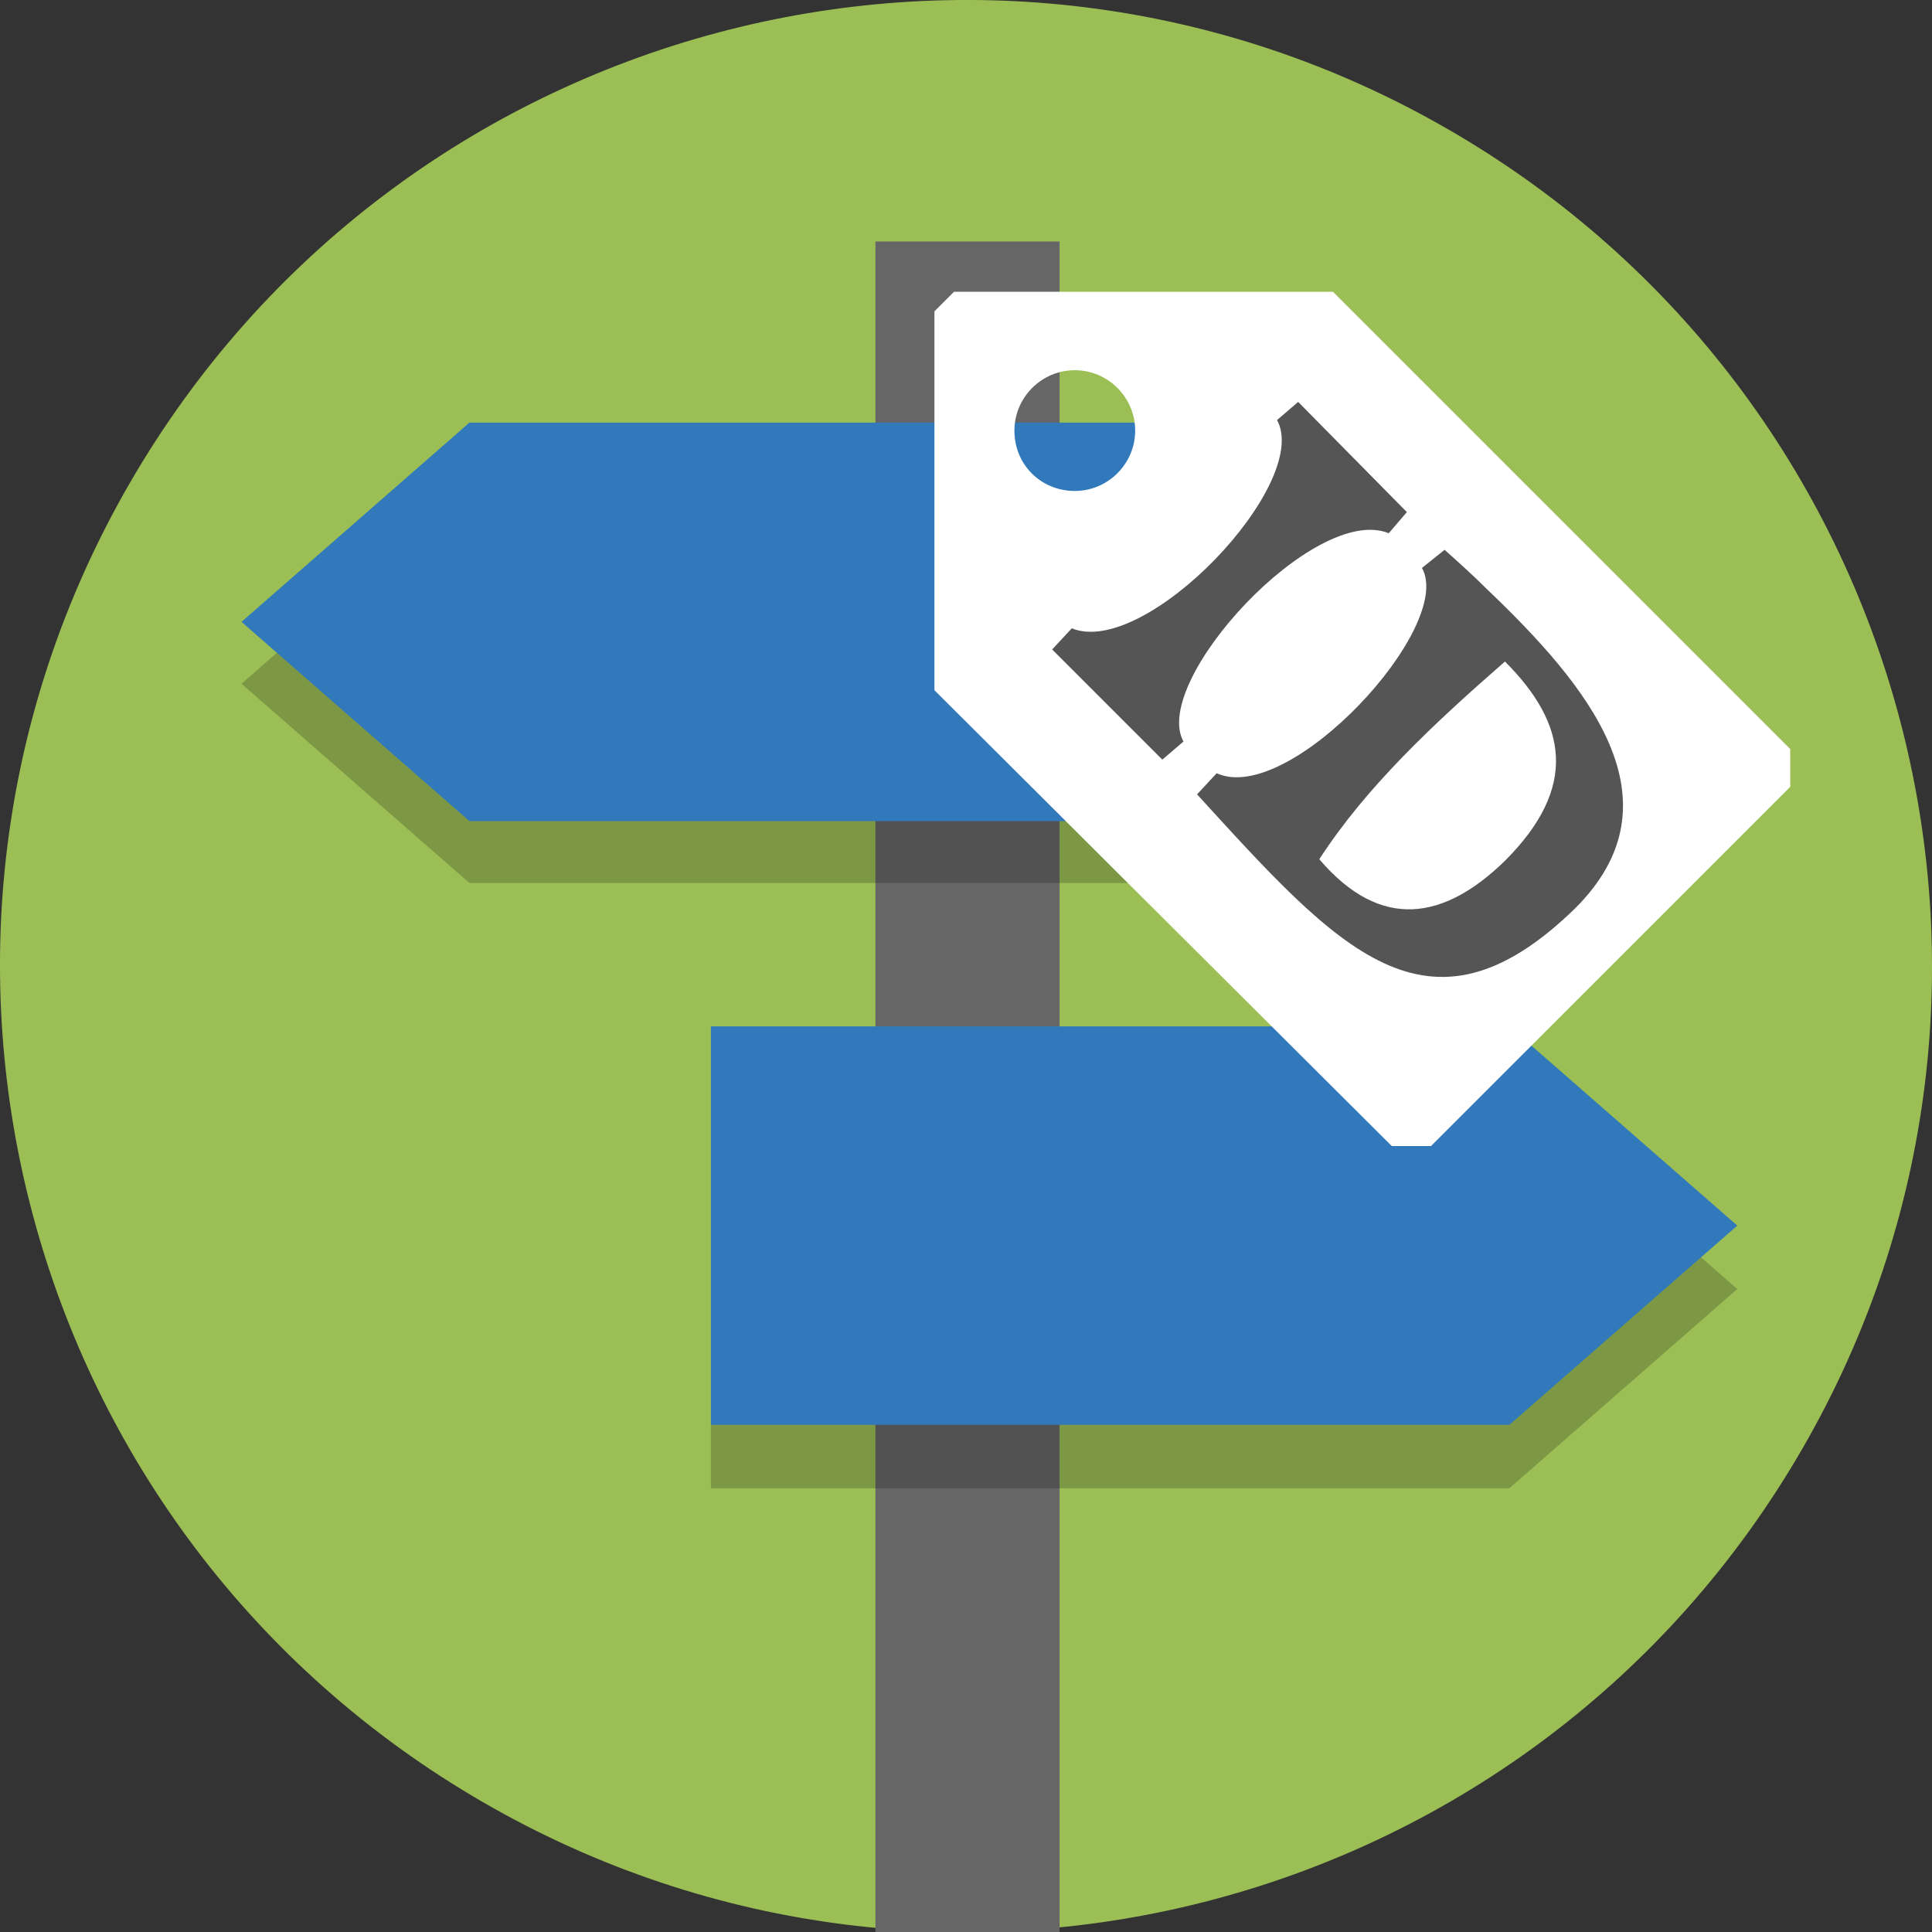 <?xml version="1.0" encoding="UTF-8" standalone="no"?>
<!-- Generator: Adobe Illustrator 27.9.1, SVG Export Plug-In . SVG Version: 6.00 Build 0)  -->

<svg
   version="1.1"
   id="Layer_1"
   x="0px"
   y="0px"
   viewBox="0 0 128 128"
   style="enable-background:new 0 0 128 128;"
   xml:space="preserve"
   sodipodi:docname="guidepost_ref.svg"
   inkscape:version="1.3.2 (091e20e, 2023-11-25, custom)"
   xmlns:inkscape="http://www.inkscape.org/namespaces/inkscape"
   xmlns:sodipodi="http://sodipodi.sourceforge.net/DTD/sodipodi-0.dtd"
   xmlns="http://www.w3.org/2000/svg"
   xmlns:svg="http://www.w3.org/2000/svg"><rect x="0" y="0" width="128" height="128" fill="#333333" stroke="none"/><defs
   id="defs6" /><sodipodi:namedview
   id="namedview6"
   pagecolor="#ffffff"
   bordercolor="#000000"
   borderopacity="0.25"
   inkscape:showpageshadow="2"
   inkscape:pageopacity="0.0"
   inkscape:pagecheckerboard="0"
   inkscape:deskcolor="#d1d1d1"
   inkscape:zoom="6.3515625"
   inkscape:cx="63.921279"
   inkscape:cy="64"
   inkscape:window-width="1920"
   inkscape:window-height="1009"
   inkscape:window-x="-8"
   inkscape:window-y="-8"
   inkscape:window-maximized="1"
   inkscape:current-layer="Layer_1" />
<style
   type="text/css"
   id="style1">
	.st0{fill:#9BBE55;}
	.st1{fill:#666666;}
	.st2{fill-opacity:0.2;}
	.st3{fill:#3279BB;}
</style>
<path
   class="st0"
   d="M119.4,96c-17.7,30.6-56.8,41.1-87.4,23.4S-9.1,62.6,8.6,32S65.4-9.1,96,8.6S137.1,65.4,119.4,96"
   id="path1" />
<path
   class="st1"
   d="M58,16h12.2v112H58L58,16z"
   id="path2" />
<path
   class="st2"
   d="M84,32.1l-52.9,0L16,45.3l15.1,13.2l52.9,0V32.1z"
   id="path3" />
<path
   class="st3"
   d="M84,28l-52.9,0L16,41.2l15.1,13.2H84V28z"
   id="path4" />
<path
   class="st2"
   d="M47.2,72.2H100l15.1,13.2L100,98.6l-52.9,0V72.2z"
   id="path5" />
<path
   class="st3"
   d="M47.1,68H100l15.1,13.2L100,94.4H47.1L47.1,68z"
   id="path6" />
<path
   class="st5"
   d="m 61.908,45.728 30.3,30.2 h 2.6 l 23.8,-23.8 v -2.5 l -30.3,-30.3 h -25.1 l -1.3,1.3 z m 5.3,-17.2 c 0,-2.2 1.8,-4 4,-4 2.2,0 4,1.8 4,4 0,2.2 -1.8,4 -4,4 -2.2,0 -4,-1.7 -4,-4 z"
   id="path15"
   style="fill:#ffffff" /><path
   class="st6"
   d="m 98.508,39.028 c -0.9,-0.9 -1.9,-1.8 -2.8,-2.6 l -1.5,1.2 c 2.2,3.9 -8.8,15.8 -13.6,13.6 l -1.3,1.4 c 9.4,10.3 15.3,17 25,7.6 7.3,-7.2 0.8,-14.9 -5.8,-21.2 z m -12.5,-12.4 -1.4,1.2 c 2.3,4.2 -8.7,15.8 -13.6,13.8 l -1.3,1.4 7.3,7.3 1.4,-1.2 c -2.2,-4 8.7,-15.8 13.6,-13.8 l 1.2,-1.4 z m 13.7,17.2 c 4.1,4.1 4.9,8.3 0,13.2 -4,3.9 -8.2,4.7 -12.3,-0.1 3.1,-4.8 7.6,-9 12.3,-13.1 z"
   id="path16"
   style="fill:#555555" /></svg>
